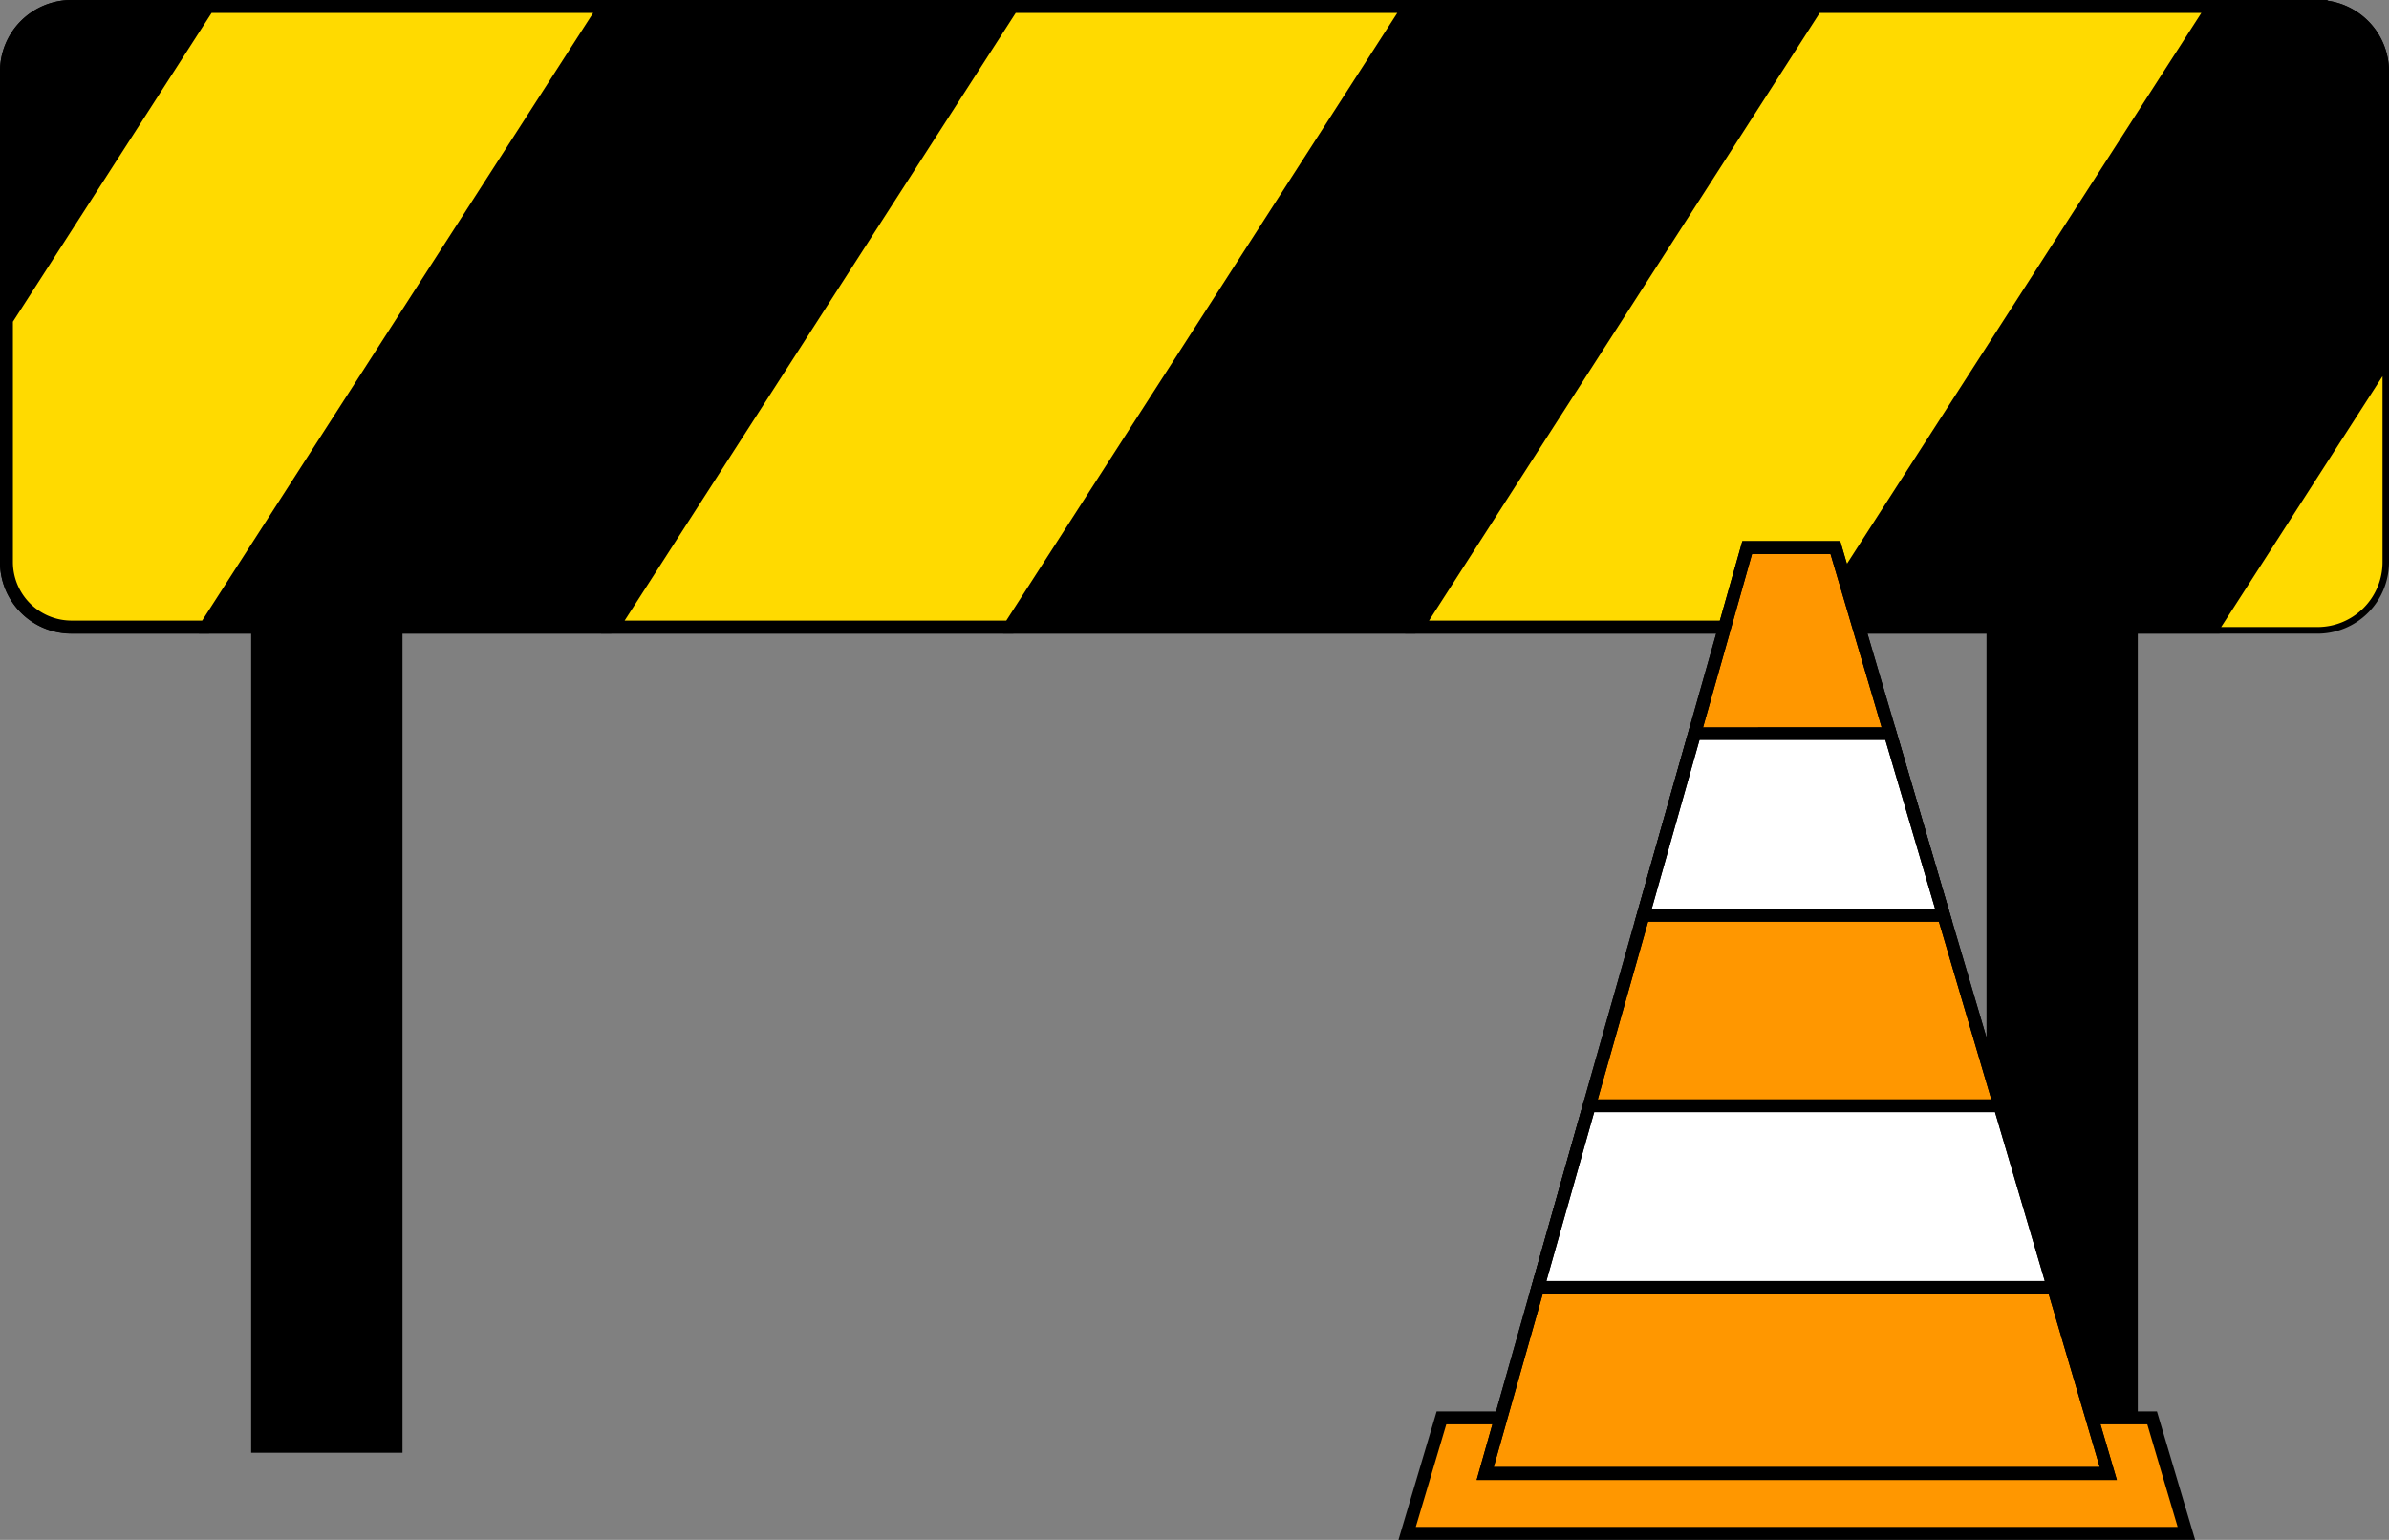 <svg xmlns="http://www.w3.org/2000/svg" viewBox="0 0 554.74 357.67"><rect x="0" y="0" width="554.74" height="357.67" fill="#808080" stroke="none"/><defs><style>.cls-1,.cls-2{fill:#fff;}.cls-1,.cls-3,.cls-6{stroke:#000;stroke-miterlimit:10;}.cls-1,.cls-3{stroke-width:2px;}.cls-4,.cls-6{fill:#ffda00;}.cls-5{fill:#ff9700;}</style></defs><g id="Calque_2" data-name="Calque 2"><g id="Calque_1-2" data-name="Calque 1"><g id="Calque_2-2" data-name="Calque 2"><g id="Calque_1-2-2" data-name="Calque 1-2"><rect x="59.82" y="50.62" width="32.14" height="285.31"/><path class="cls-1" d="M91.46,51.12V335.43H60.32V51.12H91.46m1-1H59.32V336.43H92.46Z"/><rect x="462.78" y="50.62" width="32.14" height="285.31"/><path class="cls-1" d="M494.41,51.12V335.43H463.28V51.12h31.13m1-1H462.28V336.43h33.13Z"/><rect class="cls-2" x="1.5" y="1.5" width="551.74" height="144.14" rx="15.09"/><path class="cls-3" d="M538.15,2a14.61,14.61,0,0,1,14.59,14.59v114a14.61,14.61,0,0,1-14.59,14.59H16.59A14.61,14.61,0,0,1,2,130.55H2v-114A14.6,14.6,0,0,1,16.59,2H538.15m0-1H16.59A15.59,15.59,0,0,0,1,16.59v114a15.59,15.59,0,0,0,15.59,15.59H538.15a15.59,15.59,0,0,0,15.59-15.59h0v-114A15.59,15.59,0,0,0,538.15,1Z"/><path d="M422.4,145.64,515.12,1.5h23a15.11,15.11,0,0,1,15.09,15.09V85.53l-38.66,60.11Z"/><path class="cls-3" d="M538.15,2a14.61,14.61,0,0,1,14.59,14.59v68.8L514.3,145.14h-91L515.4,2h22.75m0-1h-23.3L421.48,146.14h93.37l38.89-60.46V16.59A15.59,15.59,0,0,0,538.15,1Z"/><polygon class="cls-4" points="329.04 145.64 421.75 1.5 513.93 1.5 421.21 145.64 329.04 145.64"/><path class="cls-3" d="M513,2,420.93,145.14H330L422,2h91m1.83-1H421.48L328.12,146.14h93.36L514.85,1Z"/><polygon points="235.68 145.64 328.39 1.5 420.56 1.5 327.85 145.64 235.68 145.64"/><path class="cls-3" d="M419.65,2,327.57,145.14h-91L328.67,2h91m1.83-1H328.12L234.76,146.14h93.36L421.48,1Z"/><polygon class="cls-4" points="142.32 145.64 235.03 1.5 327.2 1.5 234.49 145.64 142.32 145.64"/><path class="cls-3" d="M326.29,2,234.21,145.14h-91L235.31,2h91m1.83-1H234.76L141.4,146.14h93.36L328.12,1Z"/><polygon points="48.96 145.64 141.67 1.5 233.84 1.5 141.13 145.64 48.96 145.64"/><path class="cls-3" d="M232.93,2,140.85,145.14h-91L142,2h91m1.83-1H141.4L48,146.14h93.4L234.76,1Z"/><path class="cls-4" d="M16.59,145.64A15.11,15.11,0,0,1,1.5,130.55V74.28L48.31,1.5h92.17L47.77,145.64Z"/><path class="cls-3" d="M139.57,2,47.49,145.14H16.59A14.61,14.61,0,0,1,2,130.55V74.43L48.59,2h91m1.83-1H48L1,74.13v56.42a15.59,15.59,0,0,0,15.59,15.59H48L141.4,1Z"/><path d="M1.5,16.59A15.11,15.11,0,0,1,16.59,1.5H47.12L1.5,72.43Z"/><path class="cls-3" d="M46.21,2,2,70.73V16.59A14.61,14.61,0,0,1,16.59,2H46.21M48,1H16.59A15.59,15.59,0,0,0,1,16.59V74.13Z"/><polygon class="cls-5" points="326.74 356.17 334.71 329.33 499.74 329.33 507.71 356.17 326.74 356.17"/><path class="cls-3" d="M499.36,329.83,507,355.67H327.41l7.68-25.84H499.36m.75-1H334.34l-8.27,27.84H508.38l-8.27-27.84Z"/><polygon class="cls-5" points="344.87 342.25 356.92 299.68 369.14 256.47 381.37 213.26 393.59 170.04 405.72 127.19 426.19 127.19 438.82 170.04 451.55 213.26 464.29 256.47 477.02 299.68 489.57 342.25 344.87 342.25"/><path class="cls-3" d="M425.81,127.69l12.53,42.49,12.73,43.22,12.74,43.21,12.73,43.21,12.36,41.93H345.53l11.87-41.94,12.22-43.21,12.23-43.21,12.22-43.22,12-42.48h19.71m.75-1H405.34L393.11,169.9l-12.22,43.22-12.23,43.21-12.22,43.21-12.23,43.21h146L477.5,299.54l-12.73-43.21L452,213.12,439.3,169.9l-12.74-43.21Z"/><polygon class="cls-2" points="381.55 212.62 393.49 170.4 438.93 170.4 451.36 212.62 381.55 212.62"/><path class="cls-3" d="M438.55,170.9l12.14,41.22H382.21l11.66-41.22h44.68m.75-1H393.11l-12.22,43.22H452Z"/><polygon class="cls-2" points="357.1 299.04 369.04 256.83 464.4 256.83 476.83 299.04 357.1 299.04"/><path class="cls-3" d="M464,257.33l12.14,41.21H357.76l11.66-41.21H464m.75-1H368.66l-12.22,43.21H477.5l-12.73-43.21Z"/><path class="cls-3" d="M425.81,127.69l12.53,42.49,12.73,43.22,12.74,43.21,12.73,43.21,12.36,41.93H345.53l11.87-41.94,12.22-43.21,12.23-43.21,12.22-43.22,12-42.48h19.71m.75-1H405.34L393.11,169.9l-12.22,43.22-12.23,43.21-12.22,43.21-12.23,43.21h146L477.5,299.54l-12.73-43.21L452,213.12,439.3,169.9l-12.74-43.21Z"/><path class="cls-6" d="M553.74,85.68v44.87a15.59,15.59,0,0,1-15.59,15.59h-23.3Z"/></g></g></g></g></svg>